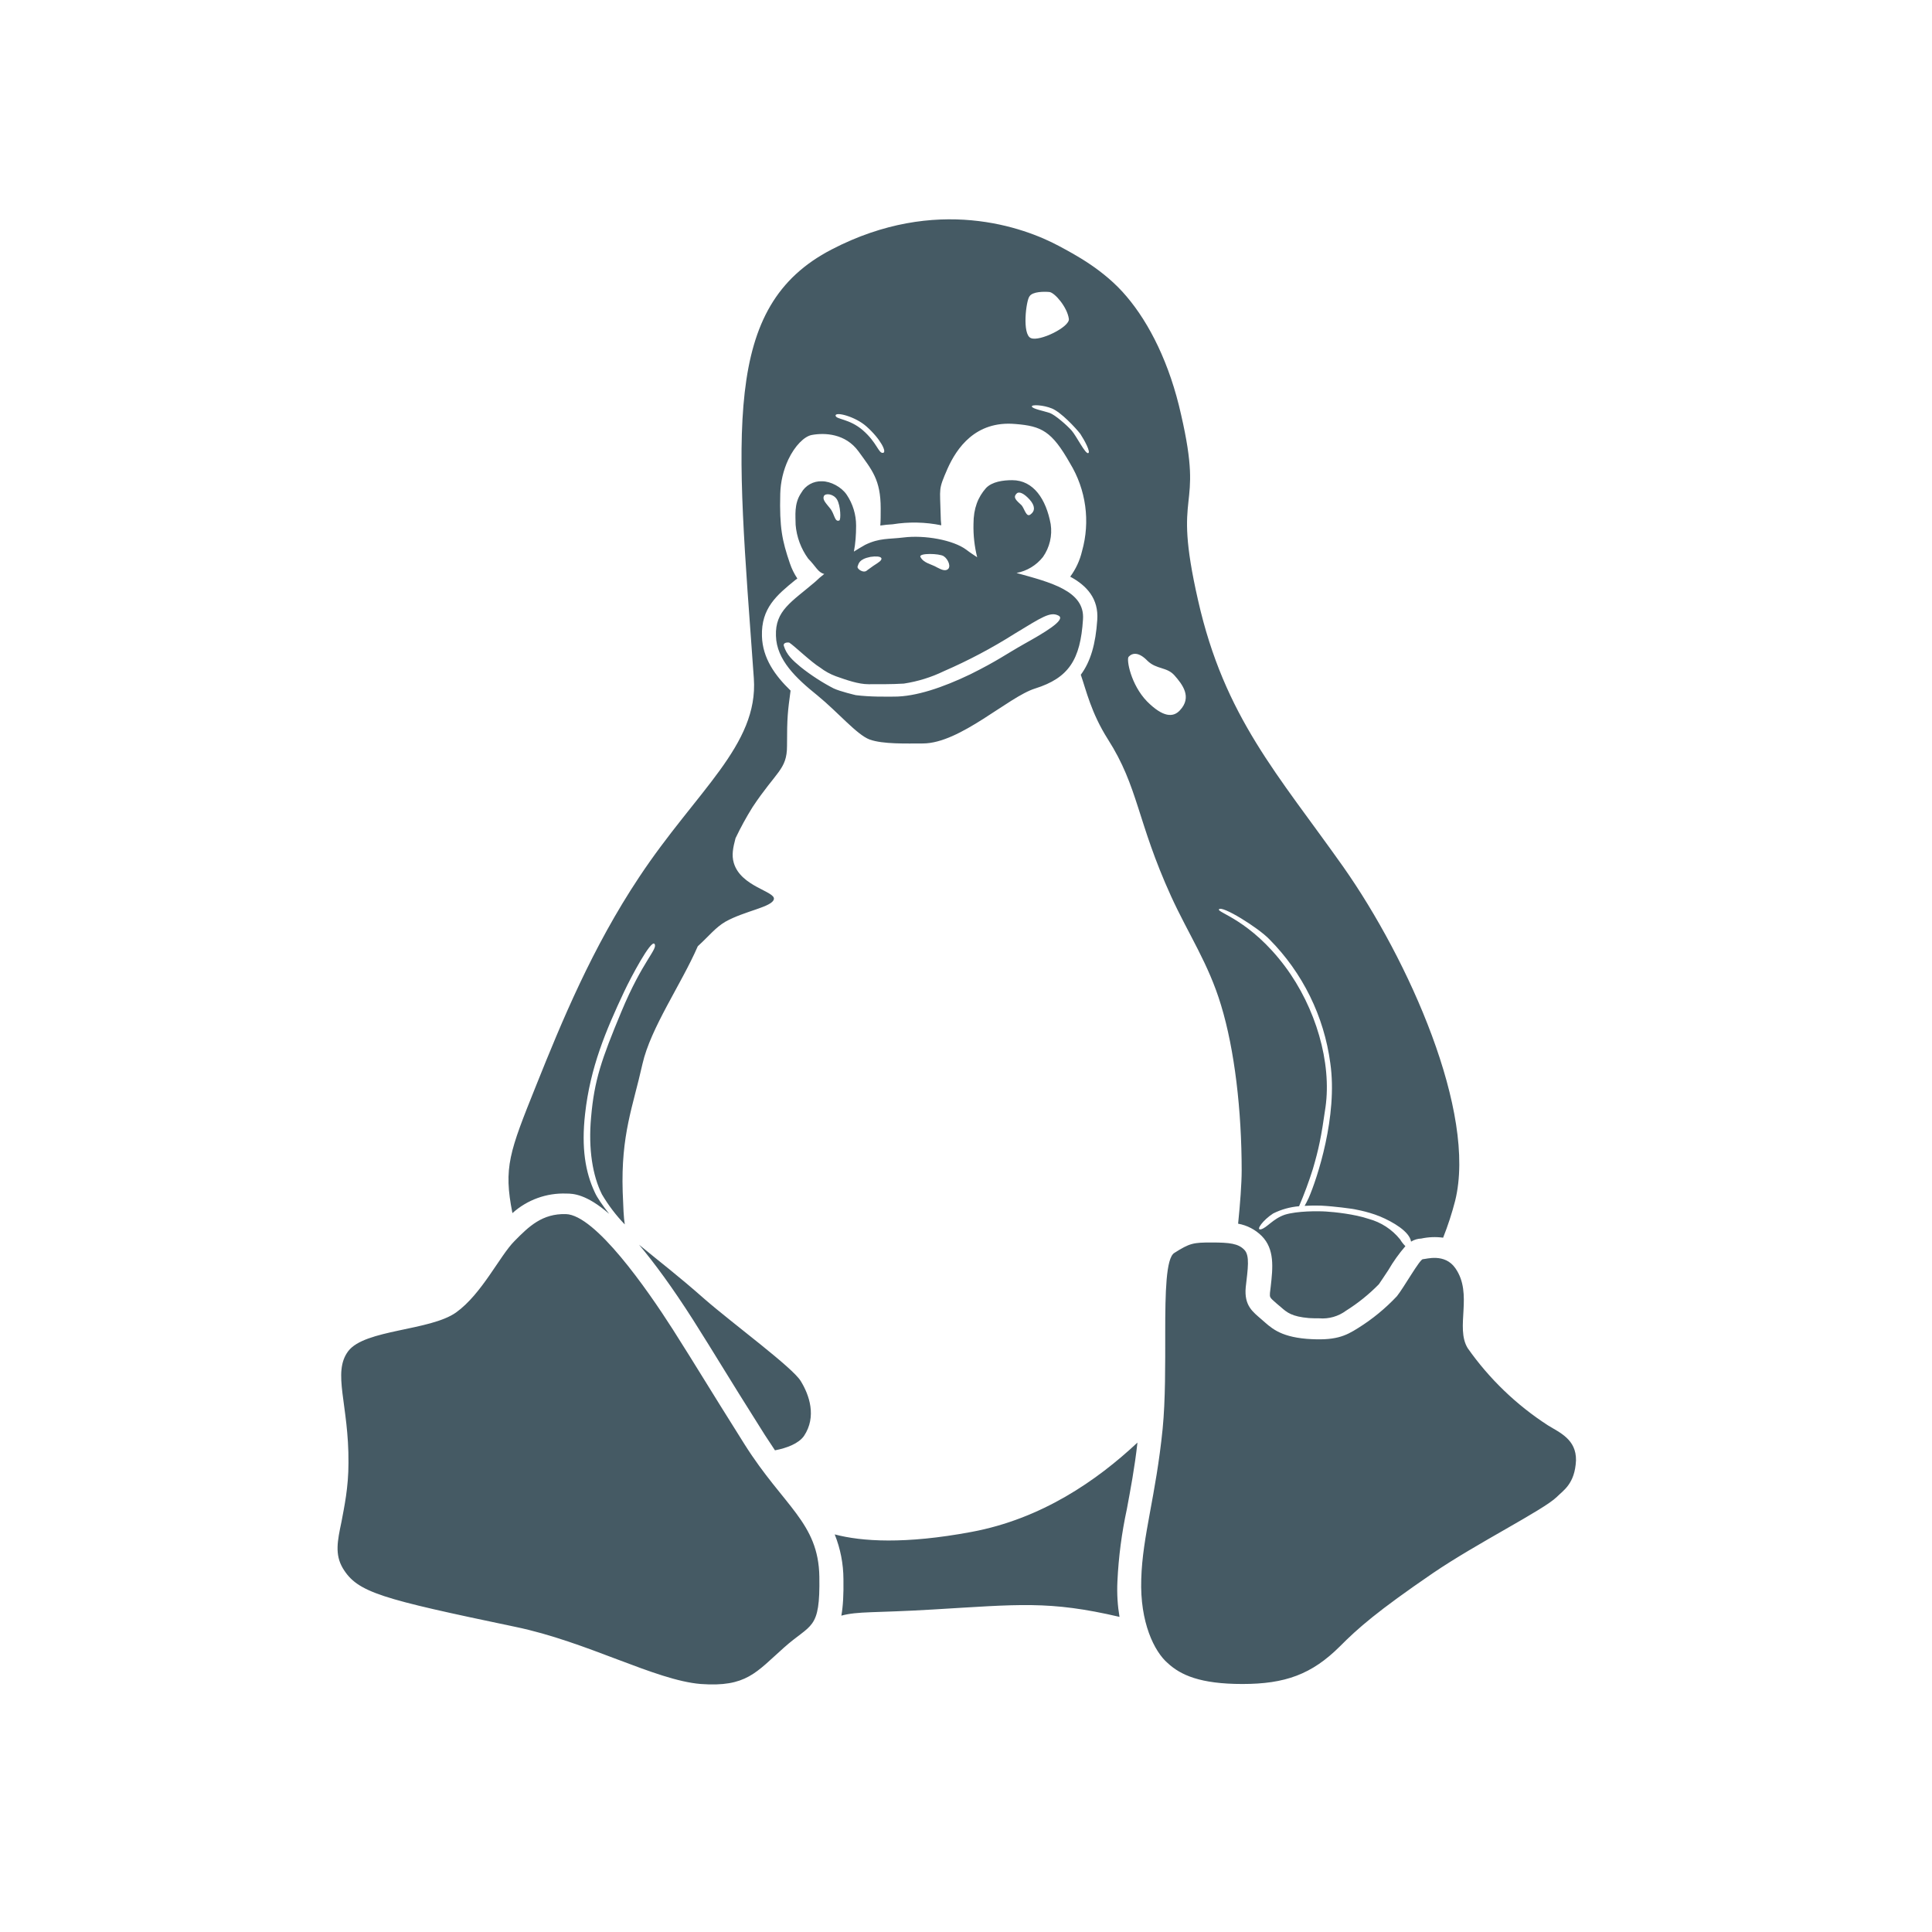 <?xml version="1.0" standalone="no"?><!-- Generator: Gravit.io --><svg xmlns="http://www.w3.org/2000/svg" xmlns:xlink="http://www.w3.org/1999/xlink" style="isolation:isolate" viewBox="0 0 128 128" width="128" height="128"><g id="null"><path d=" M 64.357 101.495 C 69.007 100.632 72.672 98.092 75.359 95.575 C 75.172 97.261 74.895 98.694 74.659 99.973 C 74.317 101.551 74.107 103.156 74.032 104.769 C 73.991 105.616 74.048 106.406 74.17 107.122 C 69.496 106.031 67.476 106.3 61.8 106.634 C 57.859 106.87 56.865 106.74 55.742 107.041 C 55.856 106.406 55.896 105.632 55.88 104.622 C 55.876 103.607 55.68 102.601 55.302 101.658 C 57.093 102.131 59.952 102.318 64.357 101.495 Z  M 46.678 86.064 C 44.878 84.476 43.69 83.58 42.549 82.636 L 42.338 82.464 C 43.348 83.67 44.528 85.266 45.921 87.448 C 46.719 88.71 47.24 89.557 47.802 90.469 C 48.478 91.577 49.26 92.823 50.668 95.062 L 51.344 96.088 C 52.142 95.934 52.908 95.64 53.266 95.136 C 54.121 93.857 53.616 92.416 53.054 91.504 C 52.525 90.608 48.576 87.717 46.678 86.064 Z  M 33.95 80.372 C 33.348 77.35 33.747 76.333 35.522 71.911 C 37.216 67.684 39.227 62.798 42.354 58.1 C 46.141 52.391 50.253 49.37 49.944 44.948 C 48.763 28.523 47.794 20.315 55.098 16.528 C 62.036 12.92 67.851 15.062 70.147 16.292 C 71.124 16.821 73.144 17.855 74.65 19.655 C 76.149 21.422 77.501 24.093 78.25 27.473 C 79.813 34.248 77.606 32.017 79.374 39.769 C 81.124 47.521 84.675 51.316 89.007 57.448 C 93.323 63.588 97.851 73.702 96.409 79.549 C 96.195 80.382 95.928 81.201 95.611 82 C 95.129 81.935 94.638 81.954 94.162 82.057 C 93.923 82.065 93.69 82.135 93.486 82.261 C 93.388 81.593 92.281 80.95 91.426 80.592 C 90.546 80.233 89.569 80.087 89.569 80.087 C 89.569 80.087 88.47 79.924 87.501 79.875 C 87.145 79.865 86.789 79.87 86.434 79.891 C 86.515 79.745 86.597 79.598 86.703 79.37 C 87.264 78.083 88.641 73.938 88.136 70.437 C 87.723 67.333 86.305 64.449 84.097 62.228 C 83.364 61.463 80.929 59.948 80.758 60.249 C 80.636 60.461 82.843 60.966 85.131 64.02 C 87.183 66.764 88.234 70.412 87.818 73.352 C 87.533 75.355 87.37 76.121 86.979 77.456 C 86.716 78.291 86.412 79.111 86.067 79.916 C 85.469 79.965 84.886 80.128 84.349 80.396 C 83.69 80.82 83.168 81.52 83.535 81.447 C 83.926 81.357 84.333 80.746 85.123 80.478 C 85.937 80.225 87.321 80.233 87.843 80.266 C 88.396 80.298 89.74 80.437 90.677 80.754 C 91.498 80.975 92.228 81.452 92.761 82.114 C 92.859 82.278 92.976 82.428 93.111 82.562 C 92.685 83.055 92.306 83.587 91.979 84.15 C 91.743 84.5 91.466 84.932 91.352 85.087 C 90.699 85.753 89.969 86.341 89.178 86.837 C 88.667 87.215 88.036 87.395 87.403 87.342 C 87.191 87.342 86.963 87.342 86.727 87.326 C 85.587 87.228 85.269 86.96 84.854 86.593 L 84.659 86.43 L 84.536 86.324 C 84.121 85.958 84.121 85.958 84.137 85.665 L 84.186 85.258 C 84.333 83.979 84.455 82.758 83.592 81.886 C 83.166 81.462 82.62 81.178 82.028 81.072 C 82.159 79.81 82.264 78.401 82.264 77.546 C 82.264 73.588 81.8 69.557 80.896 66.593 C 80.066 63.833 78.73 61.886 77.59 59.386 C 75.318 54.394 75.432 52.155 73.396 48.971 C 72.289 47.22 71.971 45.754 71.605 44.704 C 72.256 43.833 72.59 42.66 72.696 41.072 C 72.794 39.679 72.02 38.808 70.905 38.206 C 71.277 37.703 71.543 37.129 71.686 36.52 C 72.244 34.55 71.955 32.437 70.888 30.689 C 69.683 28.564 69.007 28.23 67.273 28.091 C 64.61 27.855 63.372 29.72 62.777 31.048 C 62.15 32.489 62.281 32.285 62.321 34.109 C 62.321 34.354 62.338 34.582 62.362 34.802 C 61.3 34.585 60.207 34.563 59.137 34.736 C 58.865 34.749 58.593 34.776 58.323 34.818 C 58.348 34.492 58.348 34.109 58.348 33.678 C 58.348 31.78 57.769 31.137 56.874 29.899 C 56.01 28.719 54.642 28.662 53.795 28.816 C 53.299 28.898 52.663 29.525 52.224 30.453 C 51.895 31.161 51.715 31.929 51.694 32.709 C 51.637 34.956 51.817 35.811 52.33 37.318 C 52.45 37.675 52.617 38.014 52.826 38.328 L 52.672 38.442 C 51.466 39.427 50.424 40.29 50.481 42.147 C 50.522 43.613 51.352 44.761 52.378 45.754 C 52.191 47.147 52.142 47.481 52.142 49.419 C 52.142 50.991 51.426 51.105 49.854 53.482 C 49.441 54.145 49.066 54.83 48.73 55.535 C 48.567 56.153 48.462 56.65 48.616 57.171 C 49.08 58.751 51.385 59.052 51.271 59.574 C 51.157 60.095 49.341 60.347 48.062 61.064 C 47.395 61.455 46.996 61.992 46.23 62.692 C 45.123 65.233 43.111 68.092 42.566 70.486 C 41.931 73.336 41.133 75.16 41.255 78.971 C 41.295 80.03 41.32 80.673 41.393 81.121 C 40.811 80.518 40.303 79.848 39.878 79.126 C 39.268 77.904 38.966 76.137 39.162 74.012 C 39.374 71.569 39.846 70.201 41.165 67.033 C 42.582 63.621 43.624 62.855 43.356 62.53 C 43.119 62.269 41.808 64.728 41.352 65.697 C 40.139 68.279 39.105 70.714 38.763 73.8 C 38.51 76.048 38.779 77.66 39.406 78.995 C 39.561 79.346 39.927 79.867 40.359 80.421 C 38.844 79.109 37.973 79.077 37.525 79.077 C 36.21 79.026 34.928 79.491 33.95 80.372 Z  M 75.994 46.471 C 77.061 47.538 77.729 47.538 78.168 47.065 C 79.007 46.178 78.323 45.331 77.818 44.753 C 77.313 44.175 76.629 44.362 76.027 43.784 C 75.457 43.189 75.025 43.238 74.773 43.515 C 74.618 43.694 74.919 45.363 75.994 46.471 Z  M 69.699 27.065 C 69.113 26.821 68.339 26.797 68.364 26.927 C 68.364 27.082 69.194 27.236 69.545 27.359 C 69.895 27.481 70.701 28.181 71.01 28.539 C 71.32 28.898 71.898 30.078 72.093 30.021 C 72.281 29.973 71.857 29.175 71.572 28.743 C 71.238 28.32 70.302 27.318 69.699 27.065 Z  M 68.299 22.399 C 68.869 22.652 70.888 21.658 70.815 21.129 C 70.709 20.347 69.878 19.386 69.528 19.346 C 69.178 19.313 68.405 19.313 68.209 19.631 C 67.981 19.899 67.704 22.163 68.299 22.399 Z  M 55.359 27.53 C 55.375 27.798 56.263 27.725 57.167 28.507 C 58.103 29.321 58.201 30.038 58.494 30.005 C 58.787 29.989 58.356 29.093 57.387 28.238 C 56.654 27.595 55.359 27.261 55.359 27.53 Z  M 102.558 94.435 C 100.473 93.088 98.668 91.352 97.24 89.321 C 96.393 87.945 97.615 85.738 96.426 84.028 C 95.717 83.002 94.471 83.425 94.268 83.425 C 94.064 83.425 92.997 85.323 92.549 85.877 C 91.791 86.684 90.932 87.39 89.992 87.978 C 89.121 88.531 88.453 88.841 86.572 88.702 C 84.724 88.548 84.17 87.921 83.6 87.432 C 83.006 86.911 82.419 86.52 82.533 85.282 C 82.672 84.052 82.818 83.181 82.435 82.798 C 82.036 82.391 81.483 82.318 80.269 82.318 C 79.056 82.318 78.828 82.359 77.802 83.01 C 77.248 83.352 77.199 85.616 77.199 88.271 C 77.199 90.38 77.216 92.75 77.028 94.663 C 76.58 99.118 75.693 101.74 75.611 104.614 C 75.514 107.497 76.483 109.427 77.362 110.184 C 78.217 110.974 79.504 111.569 82.313 111.569 C 85.139 111.569 86.906 110.934 88.771 109.077 C 89.976 107.864 91.247 106.748 94.935 104.223 C 97.851 102.236 102.256 100.046 103.144 99.175 C 103.567 98.743 104.341 98.32 104.414 96.756 C 104.439 95.364 103.339 94.916 102.558 94.435 Z  M 49.333 95.697 C 46.735 91.569 46.312 90.811 44.585 88.092 C 42.859 85.388 39.439 80.494 37.492 80.437 C 35.929 80.396 35.049 81.243 34.089 82.22 C 33.111 83.197 31.931 85.722 30.22 86.951 C 28.494 88.181 24.17 88.067 23.071 89.517 C 21.996 90.95 23.119 93.043 23.087 96.919 C 23.087 98.564 22.81 99.818 22.623 100.828 C 22.354 102.098 22.175 102.986 22.712 103.898 C 23.69 105.518 25.237 105.917 34.137 107.782 C 38.901 108.767 43.405 111.324 46.426 111.569 C 49.447 111.789 50.09 110.803 51.931 109.166 C 53.755 107.53 54.341 108.043 54.284 104.46 C 54.227 100.877 51.931 99.81 49.333 95.697 Z  M 54.154 46.072 C 52.745 44.94 51.45 43.719 51.409 42.131 C 51.344 40.445 52.444 39.883 54.007 38.548 C 54.198 38.362 54.399 38.188 54.61 38.026 C 54.194 37.929 54.064 37.538 53.543 37.008 C 53.067 36.352 52.779 35.577 52.712 34.769 C 52.712 34.199 52.59 33.377 53.079 32.66 C 53.356 32.16 53.892 31.861 54.463 31.886 C 55.033 31.886 55.75 32.261 56.1 32.782 C 56.505 33.387 56.72 34.098 56.719 34.826 C 56.719 35.42 56.678 36.015 56.572 36.544 C 56.818 36.388 57.068 36.239 57.321 36.096 C 58.274 35.632 58.885 35.73 59.87 35.608 C 61.255 35.437 63.152 35.771 64.023 36.422 C 64.276 36.618 64.52 36.772 64.74 36.919 C 64.561 36.2 64.479 35.461 64.496 34.72 C 64.496 33.67 64.797 32.937 65.326 32.334 C 65.734 31.911 66.45 31.813 67.061 31.813 C 68.478 31.813 69.308 33.083 69.61 34.72 C 69.727 35.487 69.543 36.269 69.097 36.903 C 68.66 37.455 68.038 37.831 67.346 37.961 C 69.577 38.58 71.89 39.142 71.751 41.039 C 71.58 43.71 70.807 44.916 68.576 45.616 C 66.8 46.17 63.616 49.256 61.141 49.256 C 60.049 49.256 58.502 49.313 57.615 48.995 C 56.76 48.67 55.554 47.22 54.154 46.072 Z  M 67.688 33.482 C 67.883 33.719 67.997 34.313 68.282 34.077 C 68.584 33.857 68.584 33.507 68.217 33.1 C 67.851 32.692 67.517 32.538 67.362 32.692 C 67.077 32.969 67.346 33.157 67.688 33.482 Z  M 60.978 36.894 C 61.19 37.318 61.727 37.375 62.085 37.595 C 62.435 37.782 62.615 37.815 62.753 37.741 C 63.054 37.595 62.818 37.033 62.517 36.846 C 62.24 36.666 60.864 36.626 60.978 36.894 Z  M 56.817 37.53 C 56.76 37.692 57.224 38.018 57.452 37.782 C 57.712 37.587 58.022 37.375 58.144 37.302 C 58.616 37 58.421 36.789 57.672 36.894 C 56.89 37.049 56.89 37.359 56.817 37.53 Z  M 54.992 33.678 C 55.302 34.044 55.286 34.606 55.603 34.484 C 55.725 34.443 55.693 33.507 55.457 33.1 C 55.22 32.709 54.691 32.66 54.585 32.863 C 54.479 33.1 54.699 33.311 54.992 33.678 Z  M 53.046 44.191 C 53.714 44.728 54.528 45.249 55.229 45.608 C 55.652 45.811 56.703 46.056 56.703 46.056 C 57.696 46.178 58.641 46.153 59.243 46.153 C 60.668 46.153 62.444 45.559 64.292 44.671 C 66.124 43.759 66.548 43.401 67.859 42.66 C 69.113 41.96 70.693 41.048 70.115 40.779 C 69.577 40.51 69.023 40.893 67.224 41.984 C 65.727 42.932 64.158 43.762 62.533 44.468 C 61.695 44.874 60.8 45.151 59.878 45.29 C 59.113 45.339 58.136 45.331 57.541 45.331 C 56.865 45.331 56.092 45.054 55.375 44.802 C 55.004 44.664 54.655 44.472 54.341 44.232 C 53.73 43.857 52.655 42.815 52.297 42.578 C 52.183 42.546 51.865 42.57 51.931 42.79 C 52.11 43.385 52.517 43.751 53.046 44.191 Z " fill="rgb(69,90,100)"/></g></svg>